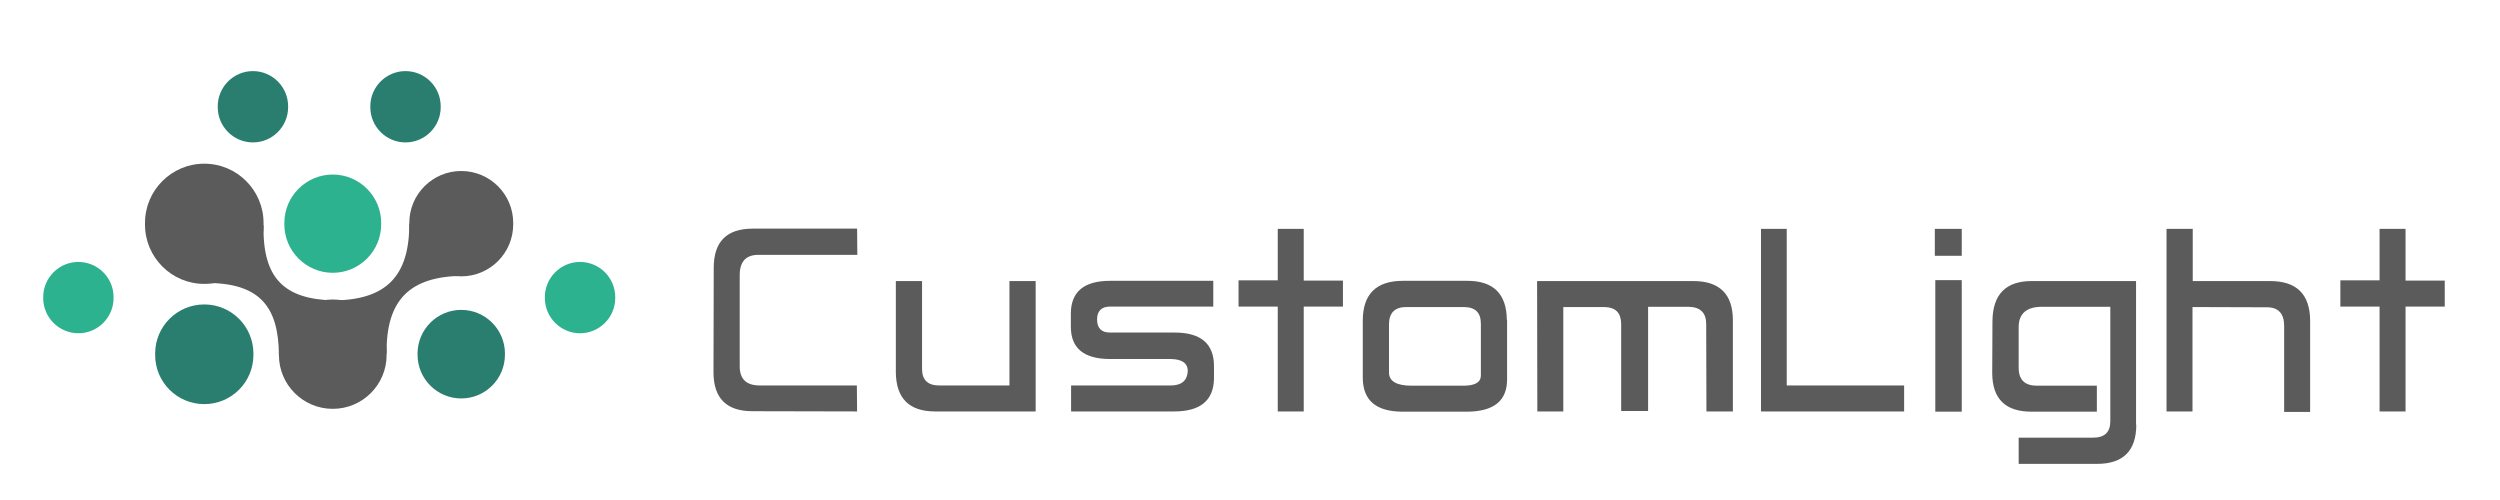 <?xml version="1.0" encoding="UTF-8"?>
<!DOCTYPE svg PUBLIC "-//W3C//DTD SVG 1.1//EN" "http://www.w3.org/Graphics/SVG/1.1/DTD/svg11.dtd">
<!-- Creator: CorelDRAW X8 -->
<svg xmlns="http://www.w3.org/2000/svg" xml:space="preserve" width="105.833mm" height="21.167mm" version="1.1" style="shape-rendering:geometricPrecision; text-rendering:geometricPrecision; image-rendering:optimizeQuality; fill-rule:evenodd; clip-rule:evenodd"
viewBox="0 0 10583 2117"
 xmlns:xlink="http://www.w3.org/1999/xlink">
 <defs>
  <style type="text/css">
   <![CDATA[
    .fil3 {fill:#5B5B5B}
    .fil1 {fill:#2A7E6F;fill-rule:nonzero}
    .fil2 {fill:#2DB290;fill-rule:nonzero}
    .fil0 {fill:#5B5B5B;fill-rule:nonzero}
   ]]>
  </style>
 </defs>
 <g id="Слой_x0020_1">
  <g id="_1026797568">
   <path class="fil0" d="M3627 1079l-417 0c-53,0 -79,29 -79,86l0 386c0,54 28,81 85,81l411 0 1 110 -443 -1c-110,0 -165,-55 -165,-165l1 -442c0,-111 55,-166 165,-166l442 0 1 111 -2 0zm276 111l0 372c0,46 24,70 72,70l298 0 0 -442 111 0 0 552 -426 0c-110,0 -165,-56 -166,-166l0 -386 110 0 1 0zm1234 108l-438 0c-36,0 -55,19 -55,54 0,37 18,56 55,56l274 0c110,0 166,47 166,142l0 54c-2,92 -58,138 -169,138l-436 0 0 -110 422 0c46,0 70,-21 72,-61 0,-33 -24,-50 -71,-51l-258 0c-110,0 -166,-45 -166,-136l0 -56c0,-93 56,-139 166,-139l437 0 0 108 1 1zm272 -110l0 -219 110 0 0 219 166 0 0 110 -166 0 0 444 -110 0 0 -444 -166 0 0 -111 166 0 0 1zm789 112l-245 0c-48,0 -72,24 -73,71l0 206c0,37 32,56 96,56l218 0c50,0 74,-14 75,-42l0 -220c0,-47 -23,-70 -70,-71l-1 0zm182 56l0 250c0,91 -56,136 -168,137l-277 0c-110,-1 -165,-48 -166,-142l0 -246c1,-110 57,-165 167,-166l276 0c110,0 166,55 167,166l1 1zm483 14c-1,-46 -24,-69 -70,-70l-175 0 0 442 -110 0 -1 -552 662 0c111,0 167,56 167,166l0 386 -112 0 -1 -370c0,-48 -25,-72 -74,-73l-172 0 0 441 -114 0 0 -372 0 2zm701 262l497 0 0 110 -606 0 0 -773 109 0 0 663zm629 -446l112 0 0 557 -112 0 0 -557zm112 -103l-114 0 0 -114 114 0 0 114zm739 715c0,110 -55,166 -166,166l-332 0 0 -111 315 0c49,0 73,-23 73,-70l0 -484 -293 0c-63,1 -95,30 -95,86l0 172c0,51 26,76 77,76l254 0 0 110 -277 0c-110,0 -165,-54 -166,-162l1 -221c1,-113 56,-170 166,-170l442 0 0 608 1 0zm239 -608l328 0c112,0 168,56 169,166l0 388 -110 0 0 -364c0,-52 -24,-79 -73,-79l-315 -1 0 442 -110 0 0 -773 111 0 0 221zm791 -2l0 -219 110 0 0 219 166 0 0 110 -166 0 0 444 -110 0 0 -444 -166 0 0 -111 166 0 0 1z"/>
   <g>
    <path class="fil1" d="M1952 1687l0 0c102,0 185,-83 185,-185l0 -5c0,-102 -83,-185 -185,-185 -102,0 -185,83 -185,185l0 5c0,102 83,185 185,185z"/>
    <path class="fil1" d="M864 1711l0 0c115,0 208,-93 208,-208l0 -6c0,-115 -93,-208 -208,-208 -115,0 -208,93 -208,208l0 6c0,115 93,208 208,208z"/>
    <path class="fil2" d="M1408 1155l0 0c113,0 205,-92 205,-205l0 -6c0,-113 -92,-205 -205,-205 -113,0 -205,92 -205,205l0 6c0,113 92,205 205,205z"/>
    <g>
     <path class="fil3" d="M1636 1503l0 -7c0,-126 -102,-228 -228,-228 -126,0 -228,102 -228,228l0 0 0 7c0,126 102,228 228,228l0 0c126,0 228,-102 228,-228z"/>
     <path class="fil3" d="M1732 944l0 6c0,122 99,220 220,220l0 0c122,0 220,-99 220,-220l0 0 0 -6c0,-122 -99,-220 -220,-220 -122,0 -220,99 -220,220z"/>
     <path class="fil0" d="M864 1202l0 0c138,0 251,-112 251,-251l0 -7c0,-138 -112,-251 -251,-251 -138,0 -251,112 -251,251l0 7c0,138 112,251 251,251z"/>
     <path class="fil3" d="M1408 1272l228 225c-3,-228 99,-326 319,-329l-223 -220c0,220 -96,323 -324,324l0 0z"/>
     <path class="fil0" d="M1180 1501c-2,-208 -86,-305 -314,-303l249 -245c-5,229 91,314 298,319l-233 230 0 -1z"/>
    </g>
    <g>
     <path class="fil2" d="M2455 1411l0 0c82,0 149,-67 149,-149l0 -4c0,-82 -67,-149 -149,-149 -82,0 -149,67 -149,149l0 4c0,82 67,149 149,149z"/>
     <path class="fil2" d="M331 1411l0 0c82,0 149,-67 149,-149l0 -4c0,-82 -67,-149 -149,-149 -82,0 -149,67 -149,149l0 4c0,82 67,149 149,149z"/>
    </g>
    <g>
     <path class="fil1" d="M1070 603l0 0c82,0 149,-67 149,-149l0 -4c0,-82 -67,-149 -149,-149 -82,0 -149,67 -149,149l0 4c0,82 67,149 149,149z"/>
     <path class="fil1" d="M1716 603l0 0c82,0 149,-67 149,-149l0 -4c0,-82 -67,-149 -149,-149 -82,0 -149,67 -149,149l0 4c0,82 67,149 149,149z"/>
    </g>
   </g>
  </g>
 </g>
</svg>
